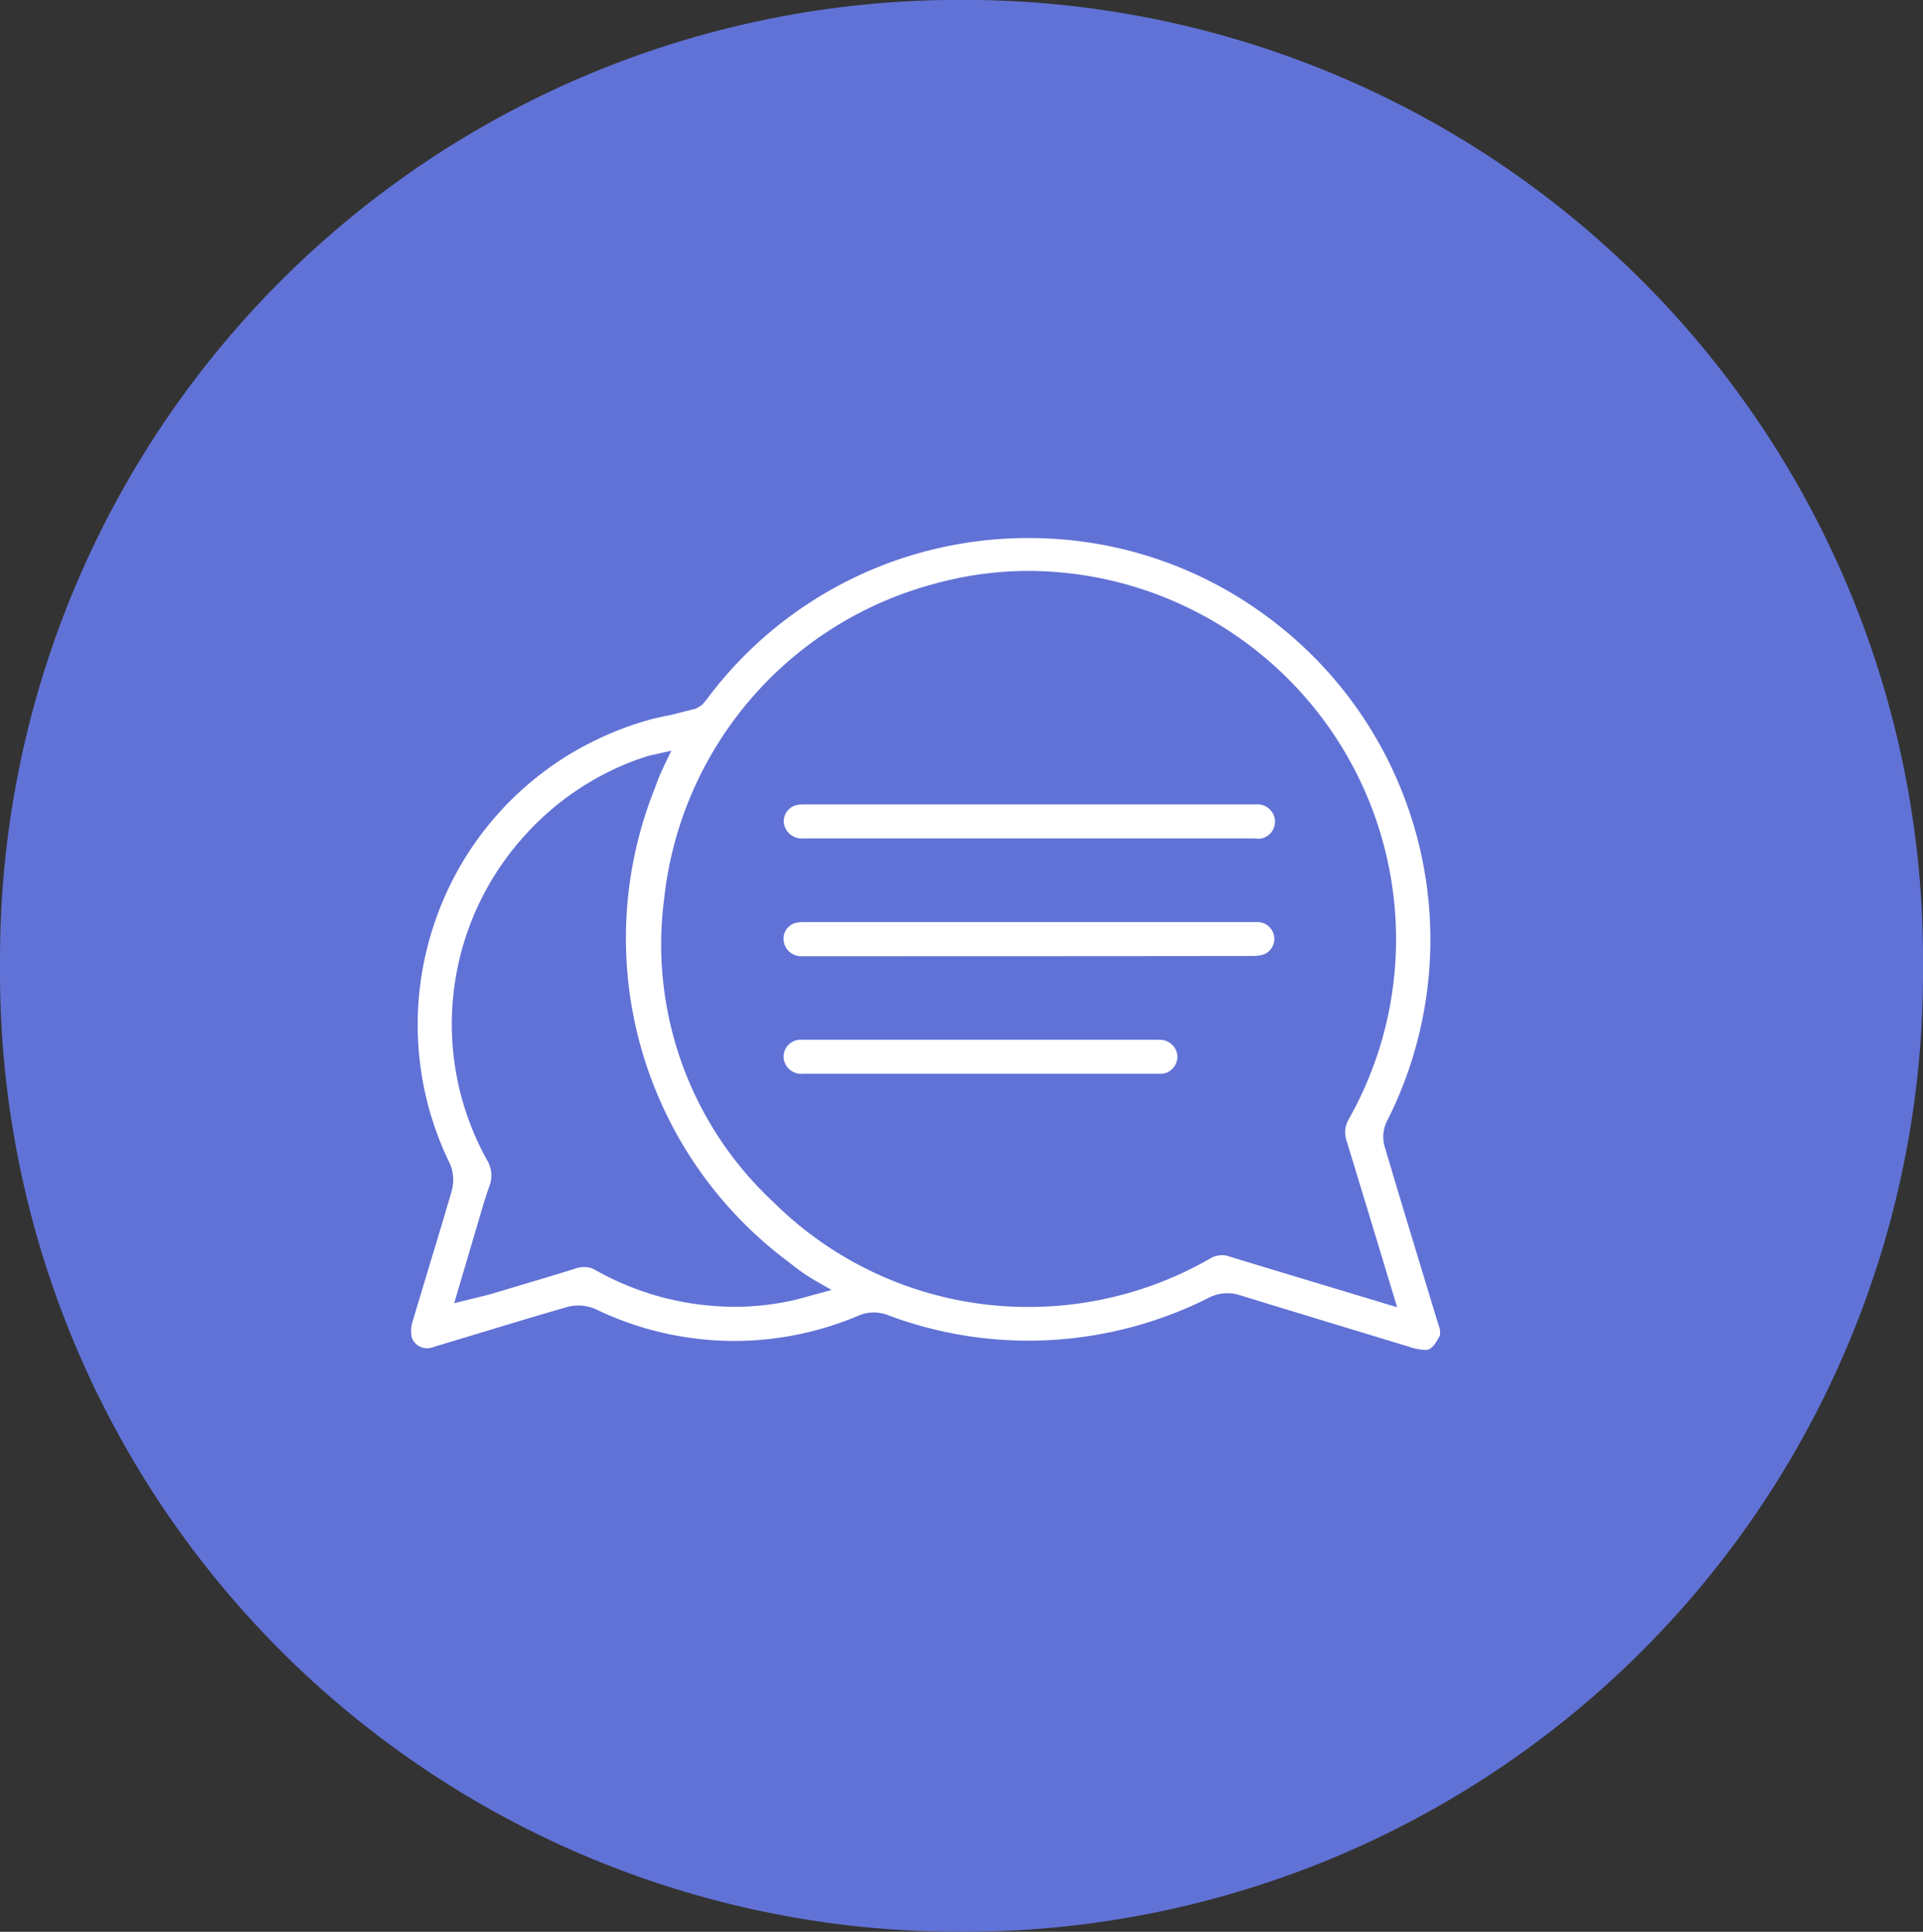 <svg xmlns="http://www.w3.org/2000/svg" width="39.3" height="39.484" viewBox="0 0 39.3 39.484">
  <rect x="0" y="0" width="39.3" height="39.484" fill="#333333" stroke="none"/>
  <g id="Chat_Selected" data-name="Chat Selected" transform="translate(-6409.001 15778.998)">
    <g id="Talk-2" transform="translate(5758.833 -15375.462)">
      <path id="Path_921-2" data-name="Path 921-2" d="M689.468-383.938v.286a19.6,19.6,0,0,1-19.6,19.6h-.1a19.6,19.6,0,0,1-19.6-19.6h0v-.286a19.6,19.6,0,0,1,19.6-19.6h.1A19.6,19.6,0,0,1,689.468-383.938Z" fill="#6172d6"/>
    </g>
    <g id="Group_4280" data-name="Group 4280" transform="translate(5071.401 -16289.575)">
      <path id="Path_2105" data-name="Path 2105" d="M674.832-383.135h-7.323a.349.349,0,0,0-.24.118.348.348,0,0,0-.086.253.361.361,0,0,0,.132.246.361.361,0,0,0,.268.079h7.34a.346.346,0,0,0,.232-.133.346.346,0,0,0,.072-.259.359.359,0,0,0-.4-.3Z" transform="translate(686.432 914.963)" fill="#fff"/>
      <path id="Path_2106" data-name="Path 2106" d="M680.579-377.275l-.013-.029-.224-.738c-.295-.972-.591-1.946-.883-2.932a.726.726,0,0,1,.049-.486,8.2,8.2,0,0,0-2.394-10.285,8.14,8.14,0,0,0-4.92-1.643,8.171,8.171,0,0,0-6.586,3.3l-.09.108-.128.079-.3.074c-.08.021-.163.044-.269.066-.134.027-.267.054-.4.092a6.428,6.428,0,0,0-1.079.411,6.429,6.429,0,0,0-3.283,3.706,6.456,6.456,0,0,0,.307,4.958.849.849,0,0,1,.032.556c-.14.481-.285.962-.431,1.442l-.366,1.217a.625.625,0,0,0-.014.341.332.332,0,0,0,.31.21.412.412,0,0,0,.15-.033l1.04-.313c.556-.169,1.111-.337,1.679-.5a.919.919,0,0,1,.221-.028.883.883,0,0,1,.36.077,6.526,6.526,0,0,0,2.825.647,6.5,6.5,0,0,0,2.566-.528.793.793,0,0,1,.287-.054.819.819,0,0,1,.262.044,8.139,8.139,0,0,0,2.9.532,8.2,8.2,0,0,0,3.67-.869.81.81,0,0,1,.4-.1.83.83,0,0,1,.254.041c.938.289,3.442,1.049,3.442,1.049a1.23,1.23,0,0,0,.339.069h.023c.1-.01.17-.088.283-.3v-.1Zm-4.67-1.393a7.438,7.438,0,0,1-3.712.995,7.378,7.378,0,0,1-5.228-2.148,7.19,7.19,0,0,1-2.227-6.2,7.493,7.493,0,0,1,5.528-6.434,7.243,7.243,0,0,1,1.922-.262,7.534,7.534,0,0,1,7.4,6.266,7.477,7.477,0,0,1-.859,4.939.533.533,0,0,0-.045.445c.209.676,1.033,3.4,1.033,3.4s-3.142-.947-3.437-1.04a.453.453,0,0,0-.147-.024A.468.468,0,0,0,675.909-378.668Zm-8.454.841a5.445,5.445,0,0,1-1.27.151c-.137,0-.274-.006-.41-.016a5.8,5.8,0,0,1-2.438-.734.443.443,0,0,0-.222-.063h-.007a.578.578,0,0,0-.176.03c-.4.126-.807.247-1.244.377l-.515.154-.723.178.5-1.691c.069-.238.138-.476.223-.709a.612.612,0,0,0-.058-.535,5.731,5.731,0,0,1,.771-6.617,5.726,5.726,0,0,1,2.259-1.542c.031-.012.267-.091.267-.091l.475-.107-.178.375a3.4,3.4,0,0,0-.147.365,8.247,8.247,0,0,0,2.75,9.73,3.852,3.852,0,0,0,.566.389l.285.163Z" transform="translate(686.432 914.963)" fill="#fff"/>
      <path id="Path_2107" data-name="Path 2107" d="M667.59-387.249h9.21l.057.005h.065a.349.349,0,0,0,.233-.138.359.359,0,0,0,.067-.263.367.367,0,0,0-.4-.3H667.6a.793.793,0,0,0-.16.016.34.34,0,0,0-.251.372A.371.371,0,0,0,667.59-387.249Z" transform="translate(686.432 914.963)" fill="#fff"/>
      <path id="Path_2108" data-name="Path 2108" d="M677-384.88a.341.341,0,0,0,.211-.324.345.345,0,0,0-.354-.336h-9.273a.754.754,0,0,0-.163.019.335.335,0,0,0-.235.38.36.36,0,0,0,.353.3s8.079,0,9.256-.006a.625.625,0,0,0,.205-.033Z" transform="translate(686.432 914.963)" fill="#fff"/>
    </g>
  </g>
</svg>
